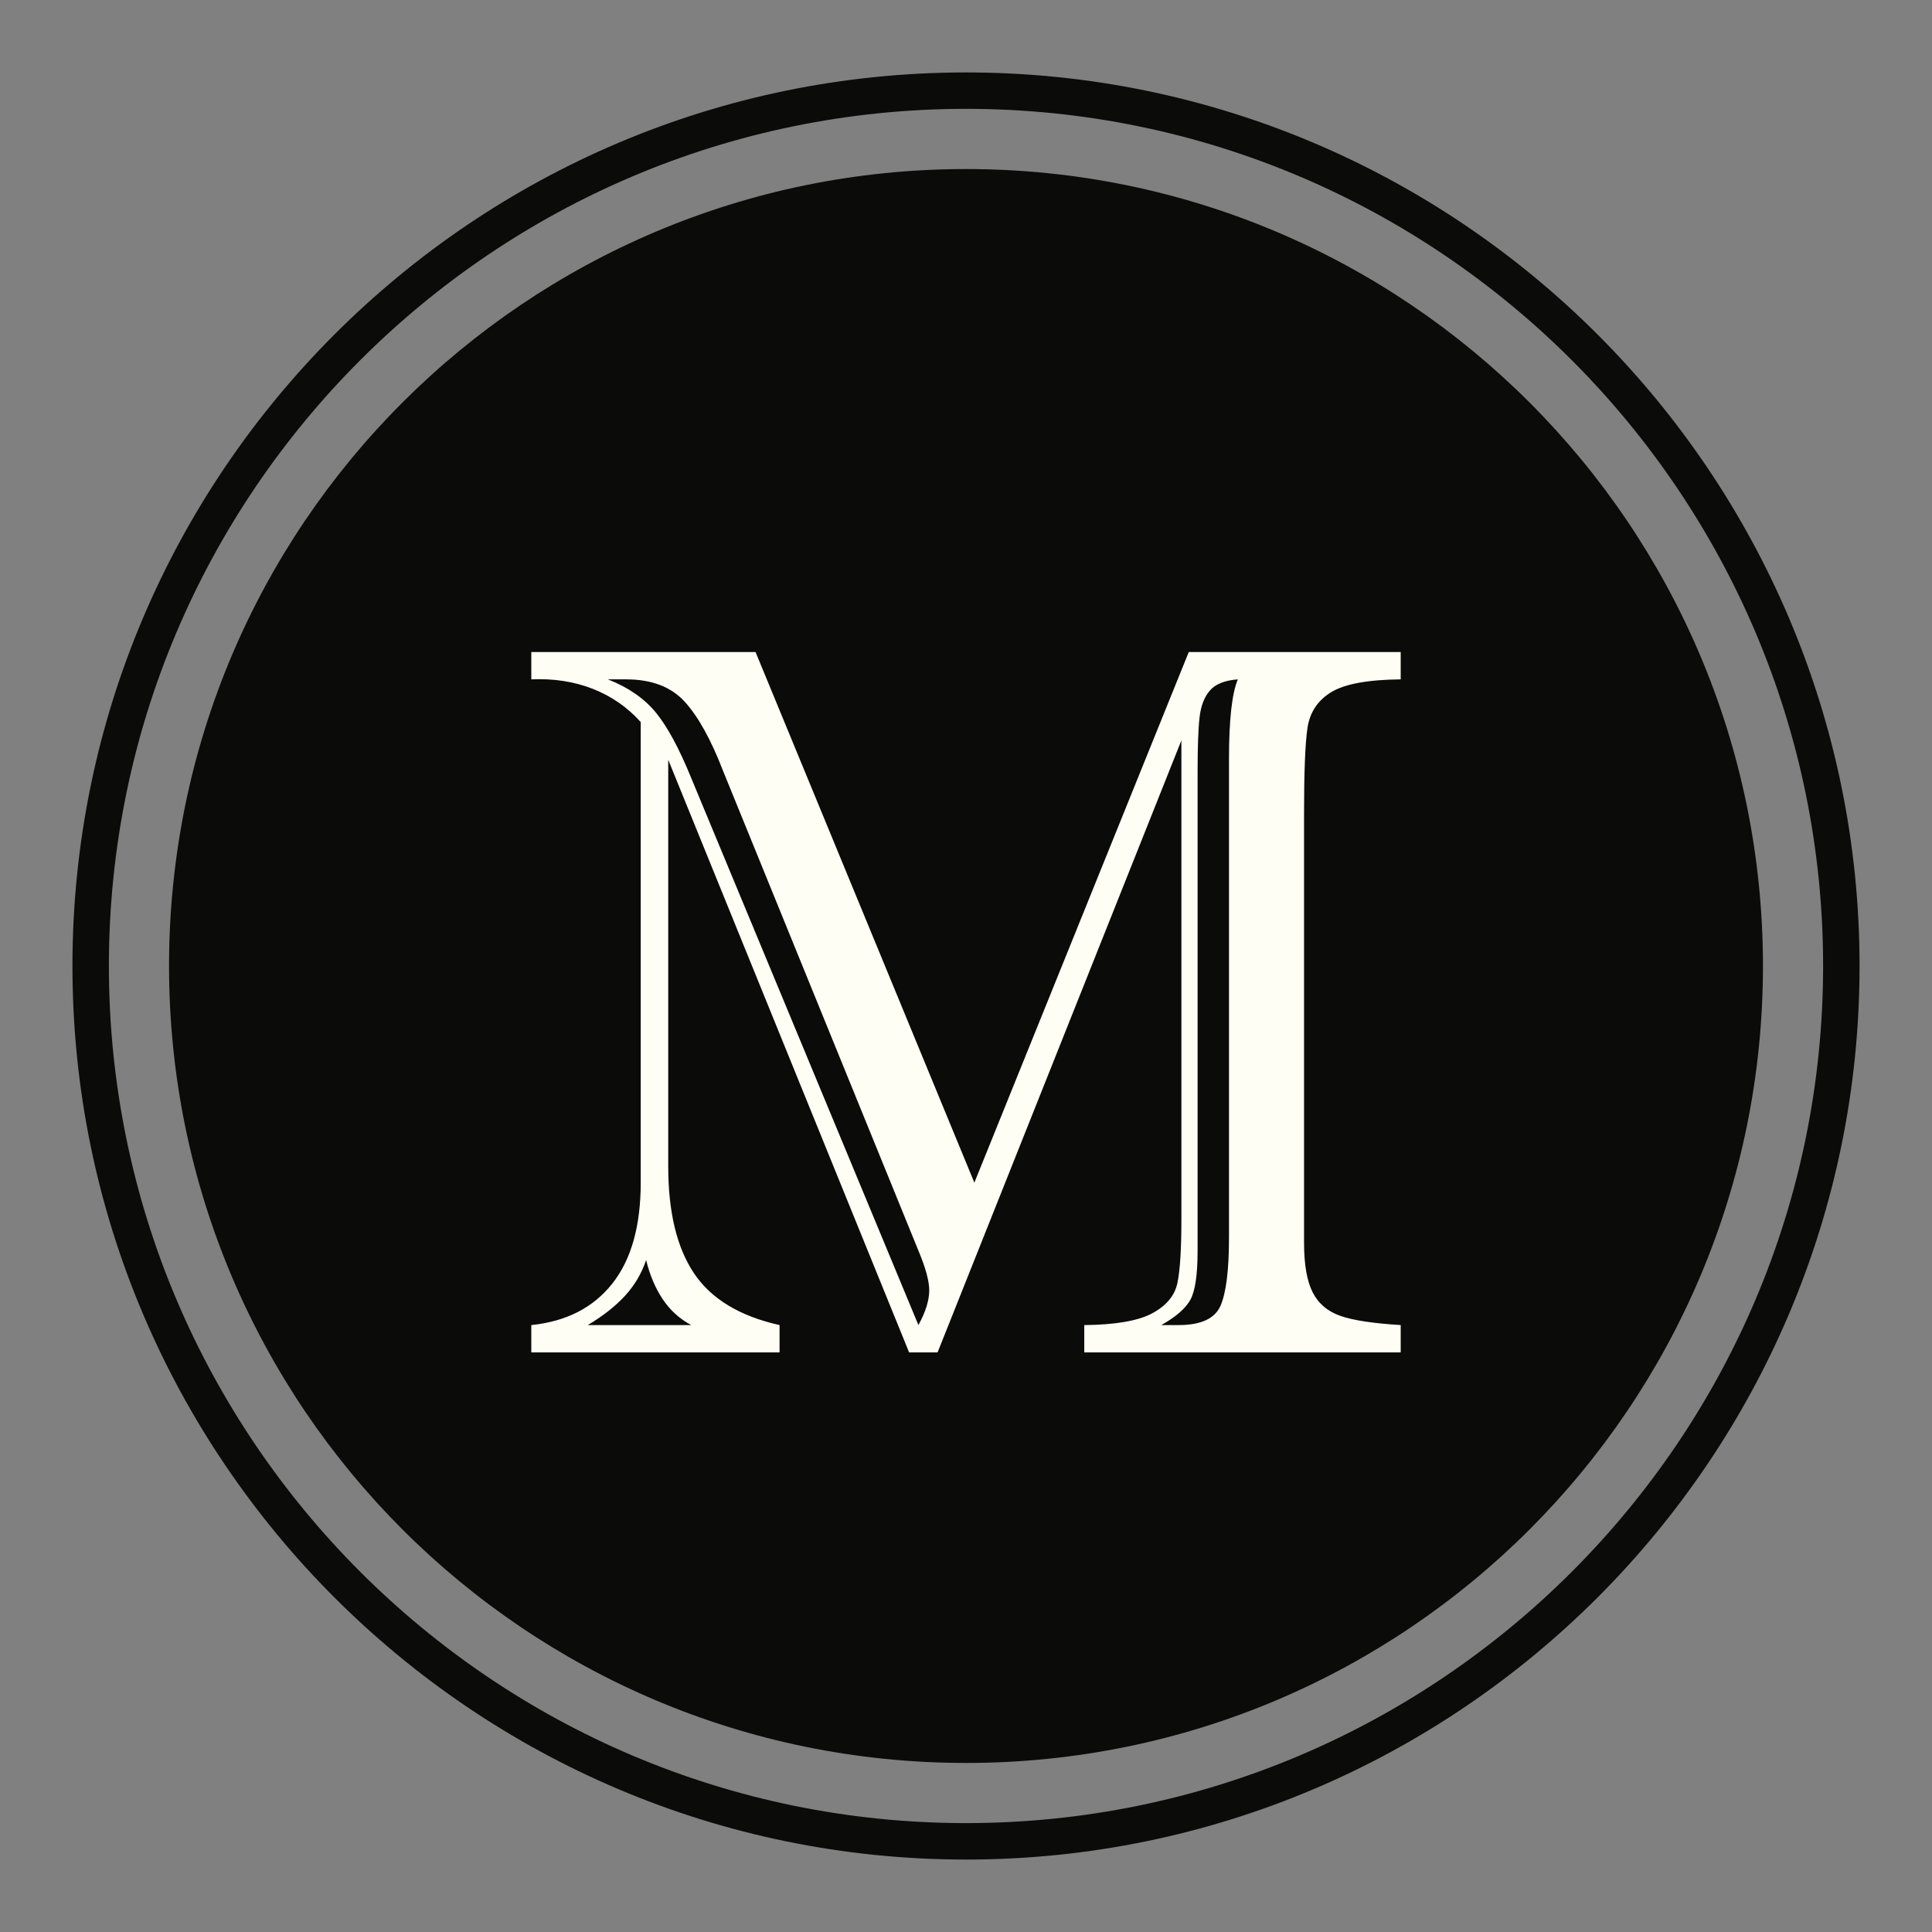 <svg xmlns="http://www.w3.org/2000/svg" xmlns:svg="http://www.w3.org/2000/svg" id="svg32854" width="80" height="80" version="1.1" viewBox="0 0 80 80"><rect x="0" y="0" width="80" height="80" fill="#808080" stroke="none"/><title id="title32832">Artboard</title><desc id="desc32834">Created with Sketch.</desc><g id="g32871" transform="translate(-26,3)"><path id="path32848" fill="#0b0b09" d="M 99,36.999 C 99,55.224 84.226,70 66.001,70 47.775,70 33,55.224 33,36.999 33,18.775 47.775,4 66.001,4 84.226,4 99,18.775 99,36.999" class="m-theme-fill" style="stroke:none;stroke-width:1"/><path id="Fill-10" fill="#fffef4" d="M 76.89,48.252 V 28.418 c 0,-1.616 0.123,-2.713 0.366,-3.287 -0.542,0.04 -0.929,0.196 -1.158,0.463 -0.231,0.266 -0.373,0.636 -0.427,1.109 -0.054,0.473 -0.081,1.23 -0.081,2.271 v 19.813 c 0,0.987 -0.099,1.661 -0.294,2.024 -0.197,0.363 -0.601,0.716 -1.21,1.058 h 0.71 c 0.936,0 1.517,-0.27 1.748,-0.812 0.229,-0.54 0.346,-1.475 0.346,-2.804 z M 51.922,25.131 h -0.752 c 0.84,0.328 1.5,0.784 1.981,1.366 0.48,0.583 0.972,1.491 1.473,2.724 l 9.406,22.648 c 0.299,-0.547 0.448,-1.027 0.448,-1.438 0,-0.383 -0.149,-0.931 -0.448,-1.644 L 55.945,28.932 c -0.501,-1.301 -1.032,-2.26 -1.594,-2.877 -0.563,-0.617 -1.372,-0.924 -2.428,-0.924 z m -1.584,26.738 h 4.286 c -0.487,-0.26 -0.883,-0.62 -1.188,-1.08 -0.304,-0.459 -0.532,-0.996 -0.681,-1.613 -0.19,0.562 -0.485,1.059 -0.884,1.49 -0.4,0.431 -0.911,0.833 -1.534,1.203 z M 66.346,45.971 75.224,24 H 84 v 1.131 c -1.367,0.013 -2.329,0.192 -2.884,0.534 -0.556,0.342 -0.881,0.836 -0.977,1.48 -0.095,0.644 -0.141,1.829 -0.141,3.555 v 17.757 c 0,0.903 0.119,1.59 0.356,2.054 0.236,0.466 0.619,0.792 1.148,0.977 0.528,0.184 1.361,0.311 2.498,0.38 V 53 H 70.897 v -1.131 c 1.3,-0.013 2.242,-0.177 2.824,-0.493 0.583,-0.316 0.929,-0.737 1.036,-1.264 0.108,-0.527 0.162,-1.401 0.162,-2.621 V 27.658 L 64.823,53 H 63.644 L 53.67,28.46 v 16.833 c 0,1.891 0.355,3.368 1.066,4.429 0.71,1.061 1.892,1.777 3.544,2.147 V 53 H 48 v -1.131 c 1.45,-0.15 2.568,-0.723 3.353,-1.717 0.786,-0.992 1.178,-2.386 1.178,-4.181 V 26.898 C 51.976,26.281 51.312,25.823 50.54,25.521 49.769,25.22 48.922,25.09 48,25.131 V 24 h 9.286 z" style="stroke:none;stroke-width:1"/><path id="path32851" fill="#0b0b09" d="m 66.001,1.507 c -19.571,0 -35.492,15.922 -35.492,35.493 0,19.571 15.921,35.491 35.492,35.491 19.57,0 35.49,-15.92 35.49,-35.491 0,-19.571 -15.92,-35.493 -35.49,-35.493 z M 66.001,74 C 45.598,74 29,57.4 29,37 29,16.598 45.598,0 66.001,0 86.402,0 103,16.598 103,37 103,57.4 86.402,74 66.001,74 Z" class="m-theme-fill" style="stroke:none;stroke-width:1"/></g></svg>